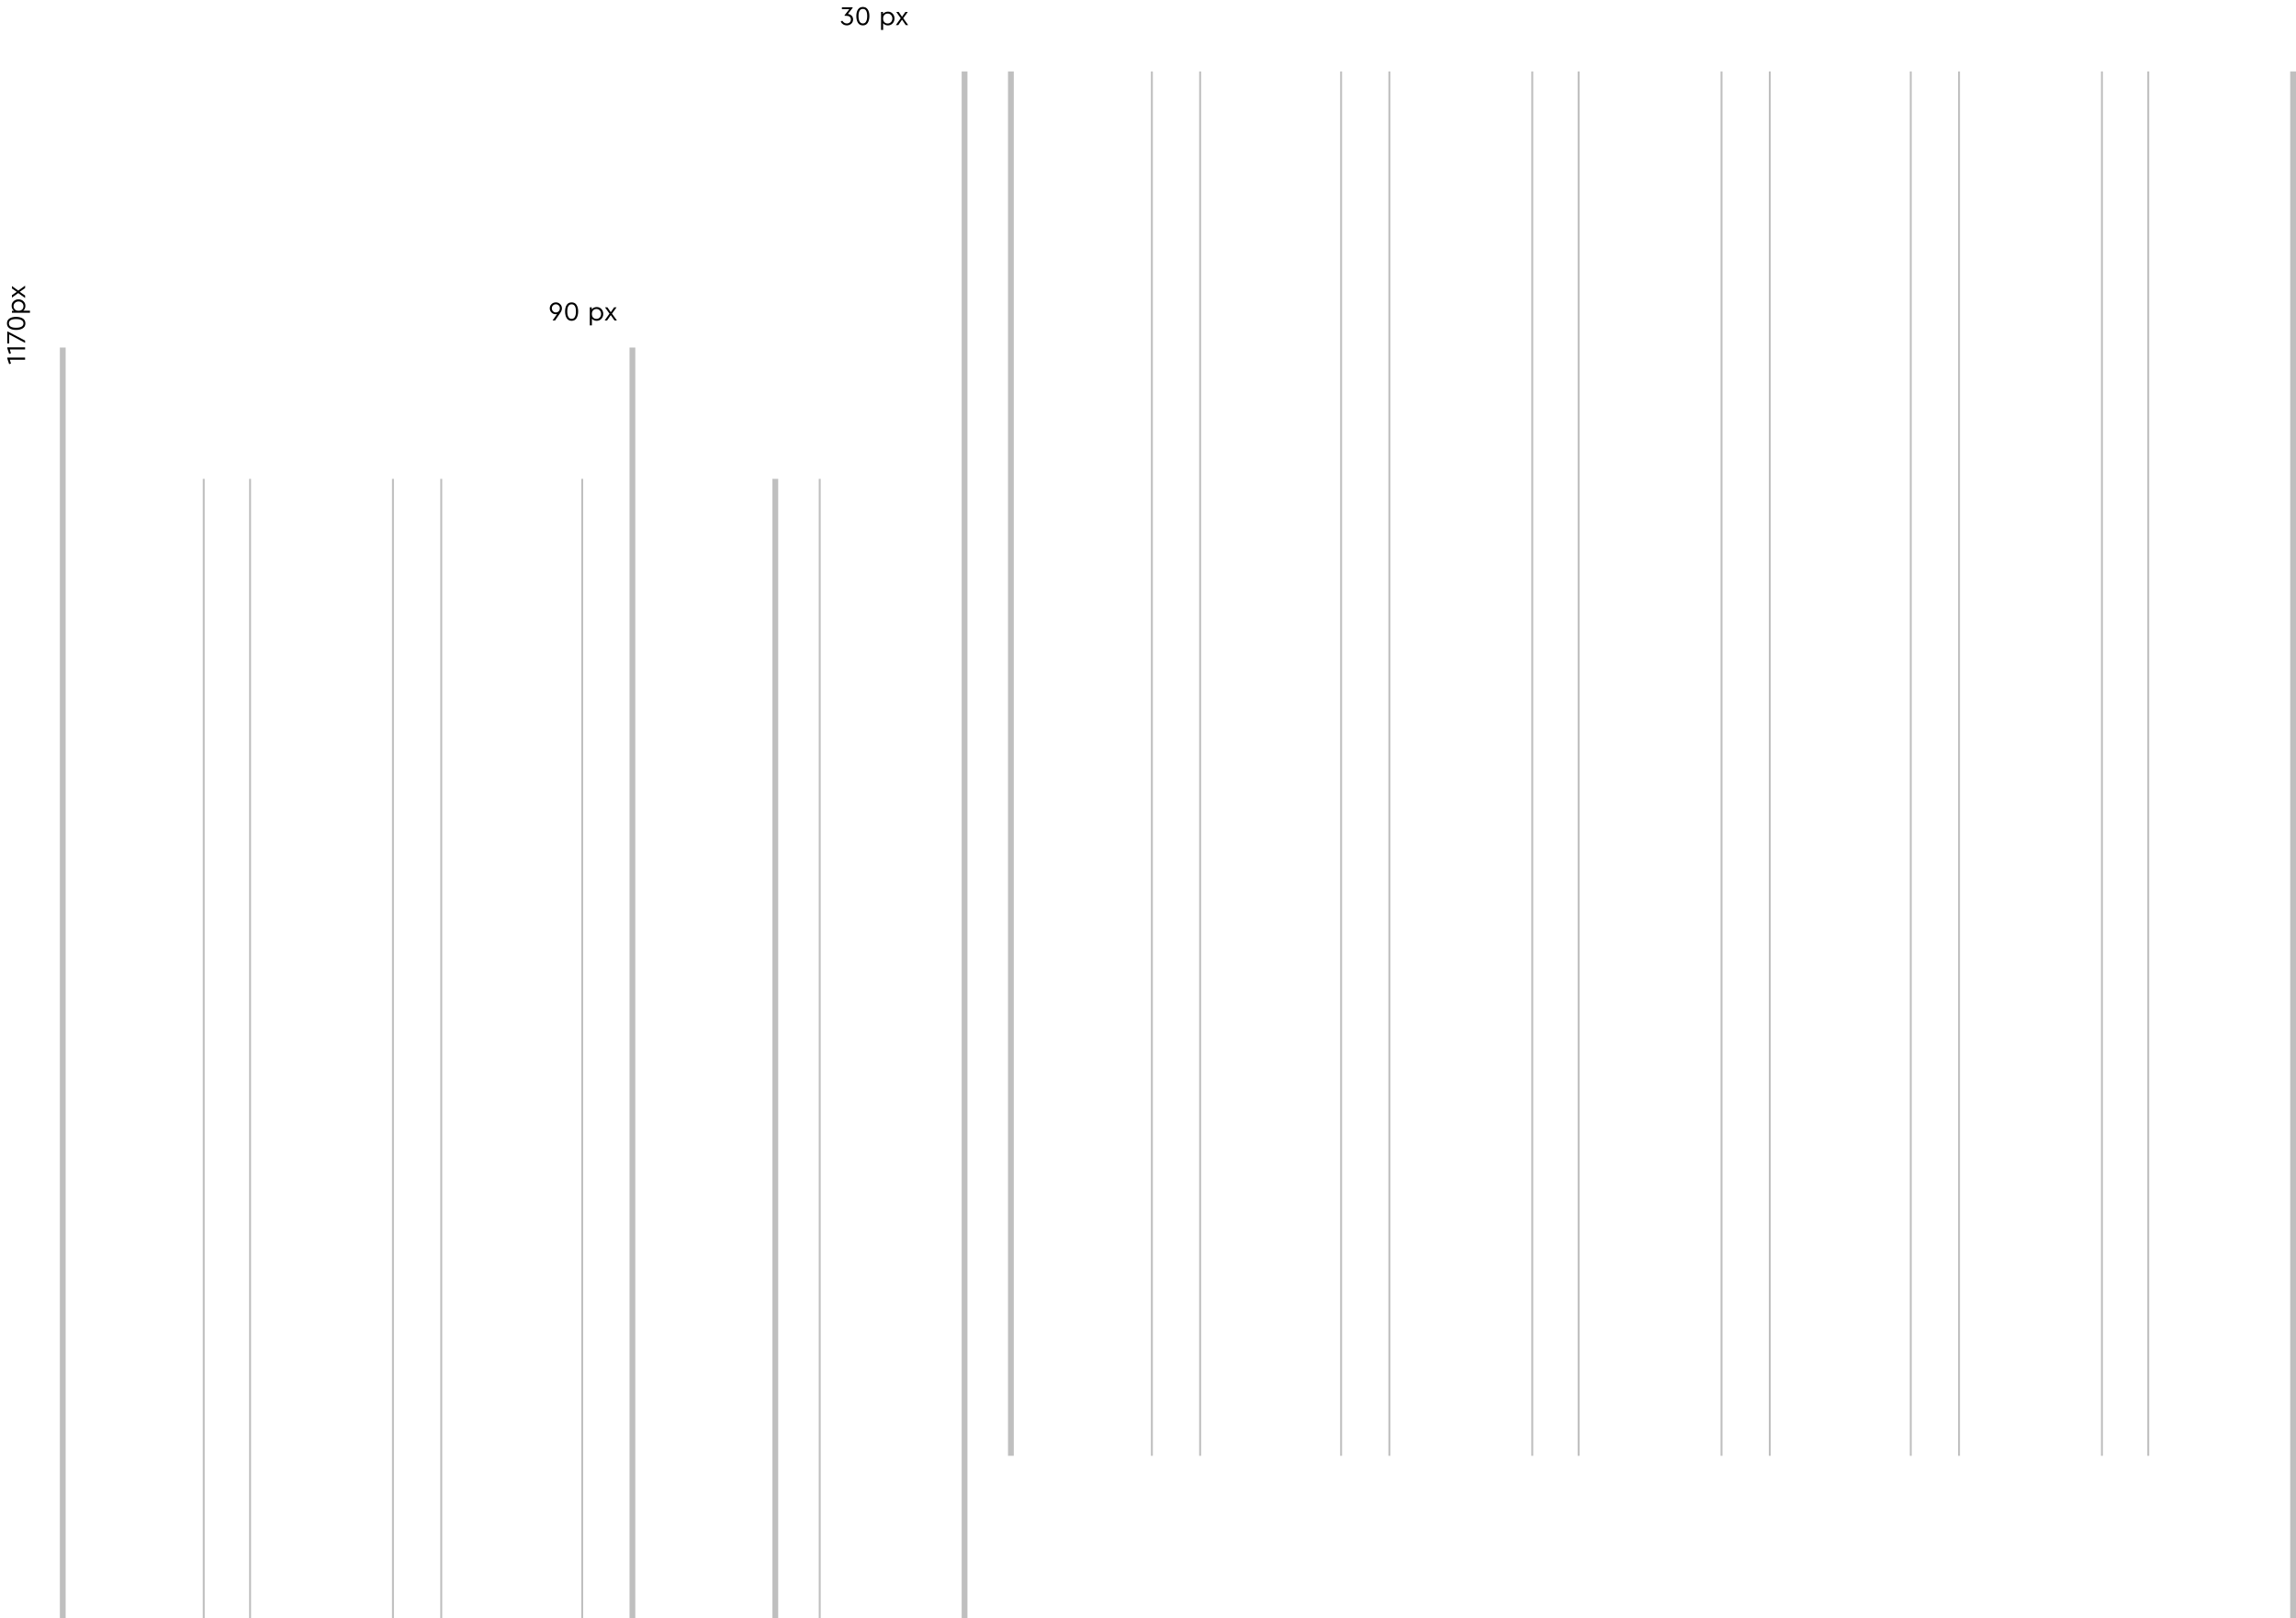 <svg width="1189" height="838" viewBox="0 0 1189 838" fill="none" xmlns="http://www.w3.org/2000/svg">
<line x1="32.5" y1="180" x2="32.5" y2="838" stroke="#BFBFBF" stroke-width="3"/>
<line x1="105.5" y1="248" x2="105.5" y2="838" stroke="#BFBFBF"/>
<line x1="129.5" y1="248" x2="129.5" y2="838" stroke="#BFBFBF"/>
<line x1="203.5" y1="248" x2="203.5" y2="838" stroke="#BFBFBF"/>
<line x1="228.5" y1="248" x2="228.5" y2="838" stroke="#BFBFBF"/>
<line x1="301.5" y1="248" x2="301.5" y2="838" stroke="#BFBFBF"/>
<line x1="327.5" y1="180" x2="327.5" y2="838" stroke="#BFBFBF" stroke-width="3"/>
<line x1="401.5" y1="248" x2="401.5" y2="838" stroke="#BFBFBF" stroke-width="3"/>
<line x1="424.5" y1="248" x2="424.5" y2="838" stroke="#BFBFBF"/>
<line x1="499.5" y1="37" x2="499.5" y2="838" stroke="#BFBFBF" stroke-width="3"/>
<line x1="523.5" y1="37" x2="523.5" y2="754" stroke="#BFBFBF" stroke-width="3"/>
<line x1="596.5" y1="37" x2="596.5" y2="754" stroke="#BFBFBF"/>
<line x1="621.5" y1="37" x2="621.5" y2="754" stroke="#BFBFBF"/>
<line x1="694.5" y1="37" x2="694.5" y2="754" stroke="#BFBFBF"/>
<line x1="719.5" y1="37" x2="719.5" y2="754" stroke="#BFBFBF"/>
<line x1="793.5" y1="37" x2="793.5" y2="754" stroke="#BFBFBF"/>
<line x1="817.5" y1="37" x2="817.5" y2="754" stroke="#BFBFBF"/>
<line x1="891.5" y1="37" x2="891.5" y2="754" stroke="#BFBFBF"/>
<line x1="916.5" y1="37" x2="916.5" y2="754" stroke="#BFBFBF"/>
<line x1="989.5" y1="37" x2="989.5" y2="754" stroke="#BFBFBF"/>
<line x1="1014.5" y1="37" x2="1014.5" y2="754" stroke="#BFBFBF"/>
<line x1="1088.5" y1="37" x2="1088.5" y2="754" stroke="#BFBFBF"/>
<line x1="1112.5" y1="37" x2="1112.5" y2="754" stroke="#BFBFBF"/>
<line x1="1187.5" y1="37" x2="1187.5" y2="838" stroke="#BFBFBF" stroke-width="3"/>
<path d="M291 159.728C291 160.083 290.944 160.423 290.832 160.75C290.739 161.049 290.613 161.319 290.454 161.562C290.305 161.814 290.062 162.183 289.726 162.668L287.43 166H286.142L288.494 162.612C288.27 162.696 288.009 162.738 287.71 162.738C286.898 162.738 286.193 162.444 285.596 161.856C284.999 161.268 284.7 160.554 284.7 159.714C284.7 158.837 285.008 158.099 285.624 157.502C286.24 156.905 286.987 156.606 287.864 156.606C288.732 156.606 289.469 156.909 290.076 157.516C290.692 158.113 291 158.851 291 159.728ZM289.922 159.7C289.922 159.103 289.726 158.603 289.334 158.202C288.942 157.801 288.452 157.6 287.864 157.6C287.276 157.6 286.781 157.801 286.38 158.202C285.979 158.603 285.778 159.103 285.778 159.7C285.778 160.288 285.979 160.787 286.38 161.198C286.781 161.609 287.276 161.814 287.864 161.814C288.452 161.814 288.942 161.609 289.334 161.198C289.726 160.787 289.922 160.288 289.922 159.7ZM293.475 164.796C292.915 163.881 292.635 162.715 292.635 161.296C292.635 159.877 292.92 158.743 293.489 157.894C294.068 157.035 294.912 156.606 296.023 156.606C297.143 156.606 297.983 157.035 298.543 157.894C299.112 158.743 299.397 159.877 299.397 161.296C299.397 162.715 299.117 163.881 298.557 164.796C297.997 165.701 297.152 166.154 296.023 166.154C294.894 166.154 294.044 165.701 293.475 164.796ZM298.263 161.31C298.263 158.846 297.516 157.614 296.023 157.614C294.52 157.614 293.769 158.846 293.769 161.31C293.769 162.523 293.956 163.466 294.329 164.138C294.702 164.81 295.267 165.146 296.023 165.146C296.779 165.146 297.339 164.81 297.703 164.138C298.076 163.466 298.263 162.523 298.263 161.31ZM311.43 160.05C312.074 160.731 312.396 161.576 312.396 162.584C312.396 163.592 312.069 164.441 311.416 165.132C310.772 165.813 309.974 166.154 309.022 166.154C307.949 166.154 307.113 165.776 306.516 165.02V168.52H305.438V159.182H306.446V160.274C306.707 159.882 307.067 159.579 307.524 159.364C307.981 159.14 308.481 159.028 309.022 159.028C309.993 159.028 310.795 159.369 311.43 160.05ZM310.59 164.432C311.057 163.947 311.29 163.335 311.29 162.598C311.29 161.861 311.057 161.249 310.59 160.764C310.133 160.269 309.559 160.022 308.868 160.022C308.215 160.022 307.655 160.246 307.188 160.694C306.731 161.142 306.502 161.772 306.502 162.584C306.502 163.415 306.726 164.054 307.174 164.502C307.631 164.941 308.196 165.16 308.868 165.16C309.559 165.16 310.133 164.917 310.59 164.432ZM319.484 166H318.238L316.292 163.2L314.36 166H313.1L315.634 162.444L313.31 159.182H314.556L316.292 161.688L318.042 159.182H319.288L316.922 162.444L319.484 166Z" fill="black"/>
<path d="M3.76 185.612L3.76 185.206L13 185.206L13 186.298L5.048 186.298L5.678 188.314L4.74 188.58L3.76 185.612ZM3.76 180.307L3.76 179.901L13 179.901L13 180.993L5.048 180.993L5.678 183.009L4.74 183.275L3.76 180.307ZM3.76 177.901L3.76 171.727L4.082 171.727L13 176.403L13 177.593L4.74 173.197L4.74 177.901L3.76 177.901ZM11.796 170.037C10.881 170.597 9.715 170.877 8.296 170.877C6.877 170.877 5.743 170.592 4.894 170.023C4.035 169.444 3.606 168.599 3.606 167.489C3.606 166.369 4.035 165.529 4.894 164.969C5.743 164.399 6.877 164.115 8.296 164.115C9.715 164.115 10.881 164.395 11.796 164.955C12.701 165.515 13.154 166.359 13.154 167.489C13.154 168.618 12.701 169.467 11.796 170.037ZM8.31 165.249C5.846 165.249 4.614 165.995 4.614 167.489C4.614 168.991 5.846 169.743 8.31 169.743C9.523 169.743 10.466 169.556 11.138 169.183C11.81 168.809 12.146 168.245 12.146 167.489C12.146 166.733 11.81 166.173 11.138 165.809C10.466 165.435 9.523 165.249 8.31 165.249ZM7.05 156.005C7.731 155.361 8.576 155.039 9.584 155.039C10.592 155.039 11.441 155.366 12.132 156.019C12.813 156.663 13.154 157.461 13.154 158.413C13.154 159.487 12.776 160.322 12.02 160.919L15.52 160.919L15.52 161.997L6.182 161.997L6.182 160.989L7.274 160.989C6.882 160.728 6.579 160.369 6.364 159.911C6.14 159.454 6.028 158.955 6.028 158.413C6.028 157.443 6.369 156.64 7.05 156.005ZM11.432 156.845C10.947 156.379 10.335 156.145 9.598 156.145C8.861 156.145 8.249 156.379 7.764 156.845C7.269 157.303 7.022 157.877 7.022 158.567C7.022 159.221 7.246 159.781 7.694 160.247C8.142 160.705 8.772 160.933 9.584 160.933C10.415 160.933 11.054 160.709 11.502 160.261C11.941 159.804 12.16 159.239 12.16 158.567C12.16 157.877 11.917 157.303 11.432 156.845ZM13 147.951L13 149.197L10.2 151.143L13 153.075L13 154.335L9.444 151.801L6.182 154.125L6.182 152.879L8.688 151.143L6.182 149.393L6.182 148.147L9.444 150.513L13 147.951Z" fill="black"/>
<path d="M441.776 10.074C441.776 10.979 441.454 11.721 440.81 12.3C440.175 12.869 439.405 13.154 438.5 13.154C437.819 13.154 437.203 12.981 436.652 12.636C436.111 12.281 435.681 11.815 435.364 11.236L436.134 10.69C436.797 11.661 437.581 12.146 438.486 12.146C439.121 12.146 439.639 11.959 440.04 11.586C440.441 11.203 440.642 10.704 440.642 10.088C440.642 9.491 440.437 9.024 440.026 8.688C439.625 8.352 439.051 8.184 438.304 8.184H437.394V7.862L439.816 4.768L435.994 4.768V3.76L441.538 3.76V4.082L439.088 7.232C439.835 7.307 440.469 7.596 440.992 8.1C441.515 8.595 441.776 9.253 441.776 10.074ZM444.297 11.796C443.737 10.881 443.457 9.715 443.457 8.296C443.457 6.877 443.742 5.743 444.311 4.894C444.89 4.035 445.735 3.606 446.845 3.606C447.965 3.606 448.805 4.035 449.365 4.894C449.935 5.743 450.219 6.877 450.219 8.296C450.219 9.715 449.939 10.881 449.379 11.796C448.819 12.701 447.975 13.154 446.845 13.154C445.716 13.154 444.867 12.701 444.297 11.796ZM449.085 8.31C449.085 5.846 448.339 4.614 446.845 4.614C445.343 4.614 444.591 5.846 444.591 8.31C444.591 9.523 444.778 10.466 445.151 11.138C445.525 11.81 446.089 12.146 446.845 12.146C447.601 12.146 448.161 11.81 448.525 11.138C448.899 10.466 449.085 9.523 449.085 8.31ZM462.252 7.05C462.896 7.731 463.218 8.576 463.218 9.584C463.218 10.592 462.892 11.441 462.238 12.132C461.594 12.813 460.796 13.154 459.844 13.154C458.771 13.154 457.936 12.776 457.338 12.02V15.52H456.26V6.182H457.268V7.274C457.53 6.882 457.889 6.579 458.346 6.364C458.804 6.14 459.303 6.028 459.844 6.028C460.815 6.028 461.618 6.369 462.252 7.05ZM461.412 11.432C461.879 10.947 462.112 10.335 462.112 9.598C462.112 8.861 461.879 8.249 461.412 7.764C460.955 7.269 460.381 7.022 459.69 7.022C459.037 7.022 458.477 7.246 458.01 7.694C457.553 8.142 457.324 8.772 457.324 9.584C457.324 10.415 457.548 11.054 457.996 11.502C458.454 11.941 459.018 12.16 459.69 12.16C460.381 12.16 460.955 11.917 461.412 11.432ZM470.307 13H469.061L467.115 10.2L465.183 13H463.923L466.457 9.444L464.133 6.182L465.379 6.182L467.115 8.688L468.865 6.182H470.111L467.745 9.444L470.307 13Z" fill="black"/>
</svg>
